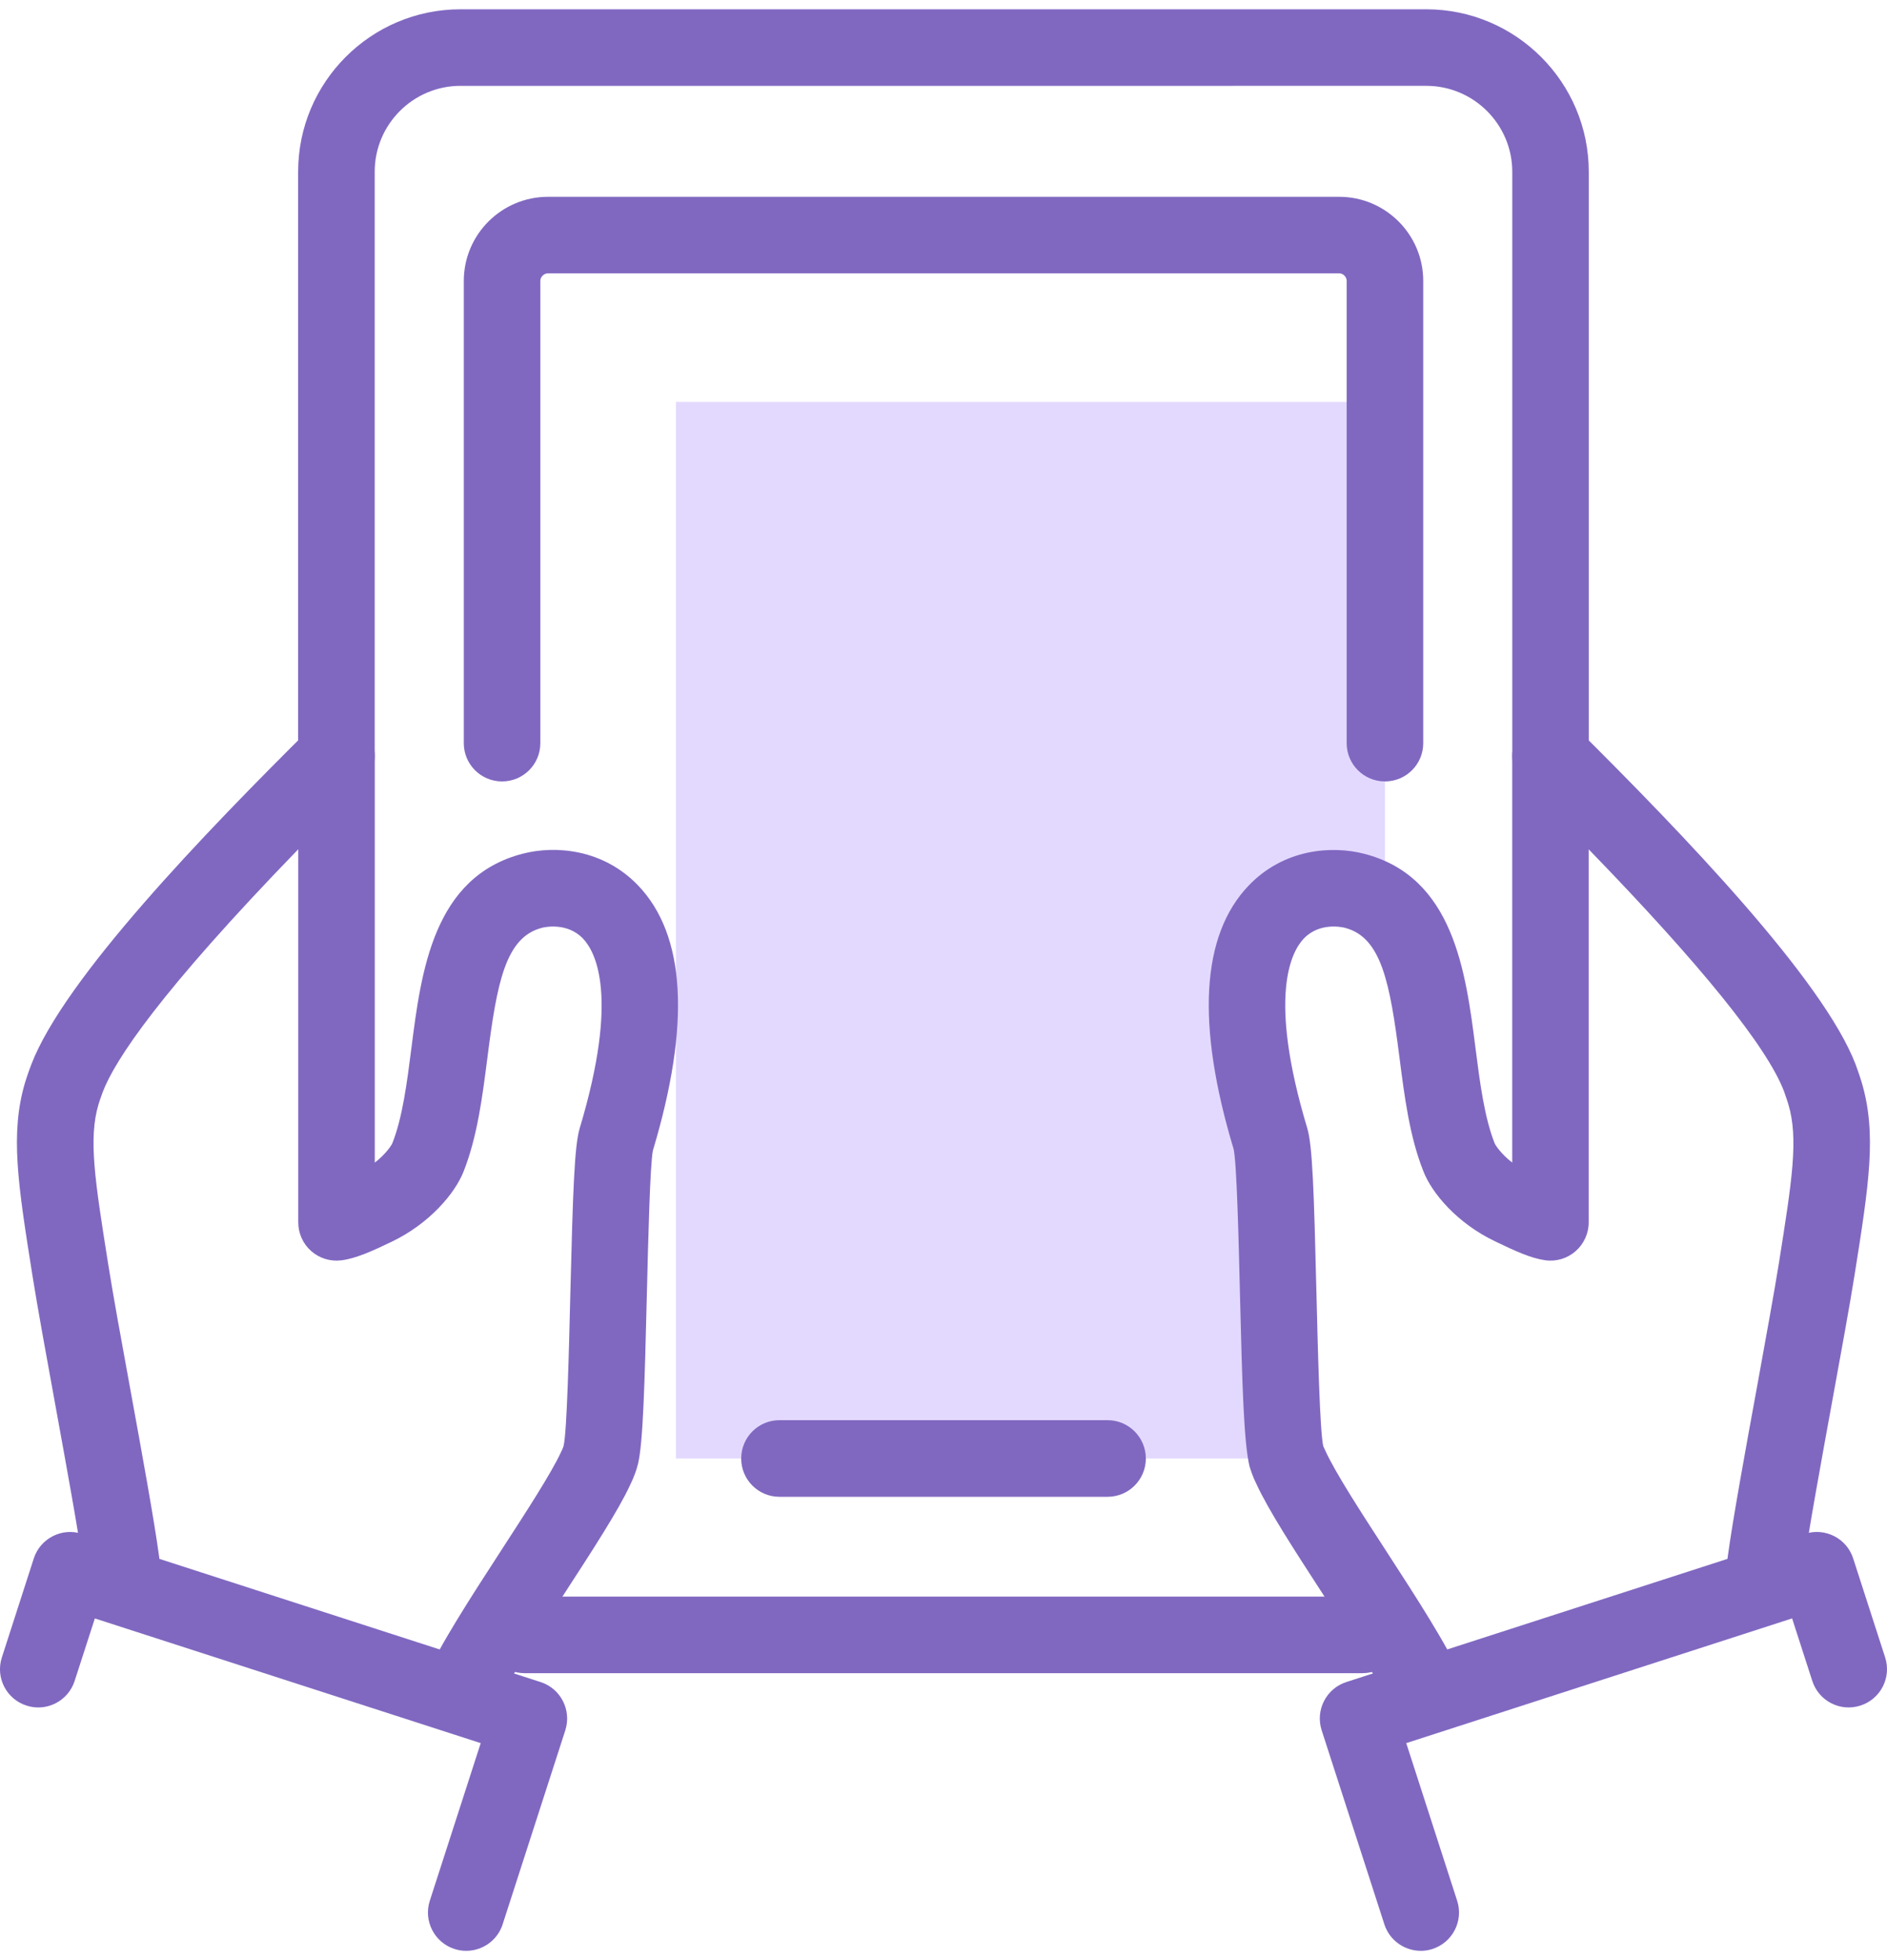 <?xml version="1.0" encoding="iso-8859-1"?>
<!-- Generator: Adobe Illustrator 16.0.0, SVG Export Plug-In . SVG Version: 6.00 Build 0)  -->
<!DOCTYPE svg PUBLIC "-//W3C//DTD SVG 1.1//EN" "http://www.w3.org/Graphics/SVG/1.1/DTD/svg11.dtd">
<svg version="1.1" id="&#x56FE;&#x5C42;_1" xmlns="http://www.w3.org/2000/svg" xmlns:xlink="http://www.w3.org/1999/xlink" x="0px"
	 y="0px" width="52px" height="54px" viewBox="0 0 52 54" style="enable-background:new 0 0 52 54;" xml:space="preserve">
<g>
	<g>
		<path style="fill:#E3D9FF;" d="M34.992,32.812c-0.498-1.987-1.164-4.149-0.379-5.975c-0.06-0.941,0.512-1.932,1.726-1.932h0.537
			c0.533,0,0.976,0.249,1.289,0.608V11.073H18.626v29.108h16.802C35.003,37.759,35.611,35.287,34.992,32.812z"/>
	</g>
	<g>
		<g>
			<path style="fill:#8068C1;" d="M37.543,46.095H14.456c-0.583,0-1.054-0.472-1.054-1.055s0.472-1.055,1.054-1.055h23.087
				c0.583,0,1.055,0.472,1.055,1.055S38.126,46.095,37.543,46.095z"/>
		</g>
		<g>
			<path style="fill:#8068C1;" d="M42.729,21.891c-0.583,0-1.055-0.473-1.055-1.055v-16.1c0-1.308-1.063-2.371-2.37-2.371H12.689
				c-1.302,0-2.363,1.061-2.363,2.364V20.83c0,0.583-0.472,1.055-1.055,1.055c-0.583,0-1.055-0.473-1.055-1.055V4.729
				c0-2.466,2.006-4.473,4.473-4.473h26.614c2.47,0,4.479,2.01,4.479,4.48v16.1C43.783,21.418,43.312,21.891,42.729,21.891z"/>
		</g>
		<g>
			<path style="fill:#8068C1;" d="M38.165,21.528c-0.583,0-1.055-0.472-1.055-1.054V7.738c0-0.111-0.096-0.208-0.207-0.208H15.103
				c-0.114,0-0.213,0.097-0.213,0.208v12.736c0,0.583-0.472,1.054-1.055,1.054s-1.054-0.472-1.054-1.054V7.738
				c0-1.277,1.041-2.316,2.322-2.316h21.801c1.277,0,2.316,1.039,2.316,2.316v12.736C39.22,21.057,38.747,21.528,38.165,21.528z"/>
		</g>
		<g>
			<path style="fill:#8068C1;" d="M30.521,41.236h-9.042c-0.583,0-1.054-0.472-1.054-1.055s0.471-1.056,1.054-1.056h9.042
				c0.583,0,1.055,0.473,1.055,1.056S31.104,41.236,30.521,41.236z"/>
		</g>
		<g>
			<path style="fill:#8068C1;" d="M12.847,53.744c-0.107,0-0.216-0.016-0.324-0.051c-0.554-0.18-0.858-0.774-0.679-1.328
				l1.403-4.343L2.614,44.587l-0.557,1.722c-0.179,0.554-0.775,0.859-1.326,0.679c-0.556-0.178-0.859-0.772-0.68-1.326l0.88-2.727
				c0.085-0.267,0.274-0.487,0.523-0.614c0.248-0.128,0.536-0.152,0.805-0.064l12.639,4.083c0.554,0.179,0.858,0.774,0.68,1.329
				l-1.727,5.346C13.707,53.461,13.292,53.744,12.847,53.744z"/>
		</g>
		<g>
			<path style="fill:#8068C1;" d="M39.3,47.685c-0.409,0-0.799-0.24-0.97-0.641c-0.298-0.697-1.151-2.013-1.905-3.174
				c-0.761-1.172-1.478-2.277-1.805-2.994c-0.085-0.165-0.146-0.347-0.187-0.479c-0.157-0.657-0.201-2.222-0.263-4.728
				c-0.037-1.528-0.089-3.622-0.174-4.008c-1.037-3.443-0.899-5.898,0.416-7.267c0.961-1.001,2.271-1.108,3.18-0.873
				c2.463,0.633,2.799,3.246,3.067,5.343c0.12,0.944,0.246,1.919,0.529,2.633c0.029,0.067,0.186,0.301,0.484,0.531V20.836
				c0-0.425,0.256-0.811,0.649-0.974c0.394-0.164,0.846-0.076,1.148,0.225c2.86,2.839,6.769,6.888,7.668,9.242
				c0.092,0.249,0.161,0.474,0.161,0.474c0.427,1.423,0.207,2.813-0.194,5.337c-0.134,0.838-0.364,2.095-0.602,3.399
				c-0.329,1.803-0.669,3.667-0.804,4.65c-0.078,0.577-0.627,0.979-1.187,0.903c-0.577-0.079-0.982-0.609-0.902-1.188
				c0.139-1.03,0.483-2.919,0.818-4.745c0.233-1.289,0.46-2.527,0.593-3.353c0.363-2.287,0.547-3.438,0.26-4.389l0,0
				c0,0-0.053-0.173-0.118-0.352c-0.469-1.226-2.277-3.467-5.382-6.666v10.276c0,0.305-0.133,0.595-0.362,0.795
				s-0.533,0.292-0.837,0.249c-0.391-0.054-0.815-0.248-1.375-0.518c-1.047-0.496-1.752-1.332-1.984-1.939
				c-0.378-0.949-0.52-2.059-0.657-3.131c-0.263-2.049-0.495-3.31-1.502-3.57c-0.07-0.018-0.693-0.162-1.131,0.292
				c-0.34,0.353-1.01,1.568,0.092,5.227c0.143,0.485,0.184,1.691,0.253,4.535c0.04,1.611,0.094,3.818,0.188,4.228
				c-0.001-0.003-0.001-0.005-0.001-0.005c0.003,0,0.023,0.059,0.056,0.123c0.279,0.613,0.987,1.703,1.673,2.759
				c0.838,1.293,1.706,2.63,2.075,3.493c0.229,0.536-0.02,1.155-0.555,1.385C39.579,47.657,39.438,47.685,39.3,47.685z"/>
		</g>
		<g>
			<path style="fill:#8068C1;" d="M39.153,53.744c-0.445,0-0.86-0.283-1.004-0.73l-1.728-5.346c-0.179-0.555,0.126-1.15,0.68-1.329
				l12.639-4.083c0.268-0.088,0.557-0.063,0.805,0.064c0.25,0.127,0.438,0.348,0.523,0.614l0.881,2.727
				c0.179,0.554-0.126,1.148-0.68,1.326c-0.557,0.181-1.149-0.125-1.328-0.679l-0.556-1.722l-10.633,3.436l1.403,4.343
				c0.179,0.554-0.125,1.148-0.68,1.328C39.369,53.729,39.26,53.744,39.153,53.744z"/>
		</g>
		<g>
			<path style="fill:#8068C1;" d="M12.697,47.688c-0.139,0-0.28-0.027-0.415-0.085c-0.536-0.229-0.784-0.85-0.553-1.385
				c0.37-0.866,1.239-2.205,2.079-3.5c0.683-1.053,1.39-2.142,1.654-2.718c0.057-0.116,0.069-0.164,0.069-0.165
				c0.093-0.401,0.147-2.598,0.186-4.202c0.071-2.855,0.114-4.066,0.257-4.547c1.101-3.662,0.428-4.88,0.089-5.231
				c-0.437-0.455-1.062-0.312-1.13-0.294c-1.008,0.26-1.239,1.523-1.501,3.573c-0.137,1.073-0.277,2.183-0.658,3.143
				c-0.238,0.604-0.943,1.436-1.982,1.933c-0.544,0.261-0.993,0.464-1.391,0.512c-0.303,0.036-0.601-0.058-0.827-0.257
				c-0.226-0.2-0.355-0.488-0.355-0.79V23.397c-3.814,3.934-5.051,5.803-5.388,6.688c-0.064,0.169-0.114,0.33-0.117,0.341
				c-0.28,0.942-0.099,2.092,0.265,4.384c0.133,0.844,0.366,2.125,0.609,3.447c0.326,1.788,0.664,3.636,0.8,4.649
				c0.077,0.576-0.329,1.107-0.907,1.186c-0.576,0.077-1.107-0.327-1.185-0.905c-0.129-0.963-0.463-2.787-0.784-4.55
				c-0.245-1.342-0.482-2.642-0.618-3.498c-0.4-2.522-0.621-3.914-0.201-5.324c0.003-0.009,0.074-0.239,0.166-0.48
				c0.903-2.371,4.811-6.416,7.671-9.251c0.301-0.3,0.755-0.388,1.148-0.225c0.394,0.165,0.65,0.548,0.65,0.974v11.197
				c0.299-0.233,0.457-0.47,0.484-0.535c0.281-0.707,0.406-1.684,0.526-2.628c0.268-2.099,0.601-4.713,3.066-5.348
				c0.904-0.235,2.216-0.128,3.178,0.872c1.316,1.371,1.454,3.827,0.411,7.302c-0.079,0.364-0.131,2.463-0.168,3.993
				c-0.061,2.496-0.105,4.057-0.242,4.639c-0.045,0.185-0.12,0.385-0.219,0.586c-0.314,0.685-1.03,1.788-1.788,2.955
				c-0.755,1.164-1.61,2.483-1.911,3.184C13.495,47.449,13.106,47.688,12.697,47.688z"/>
		</g>
	</g>
</g>
</svg>

